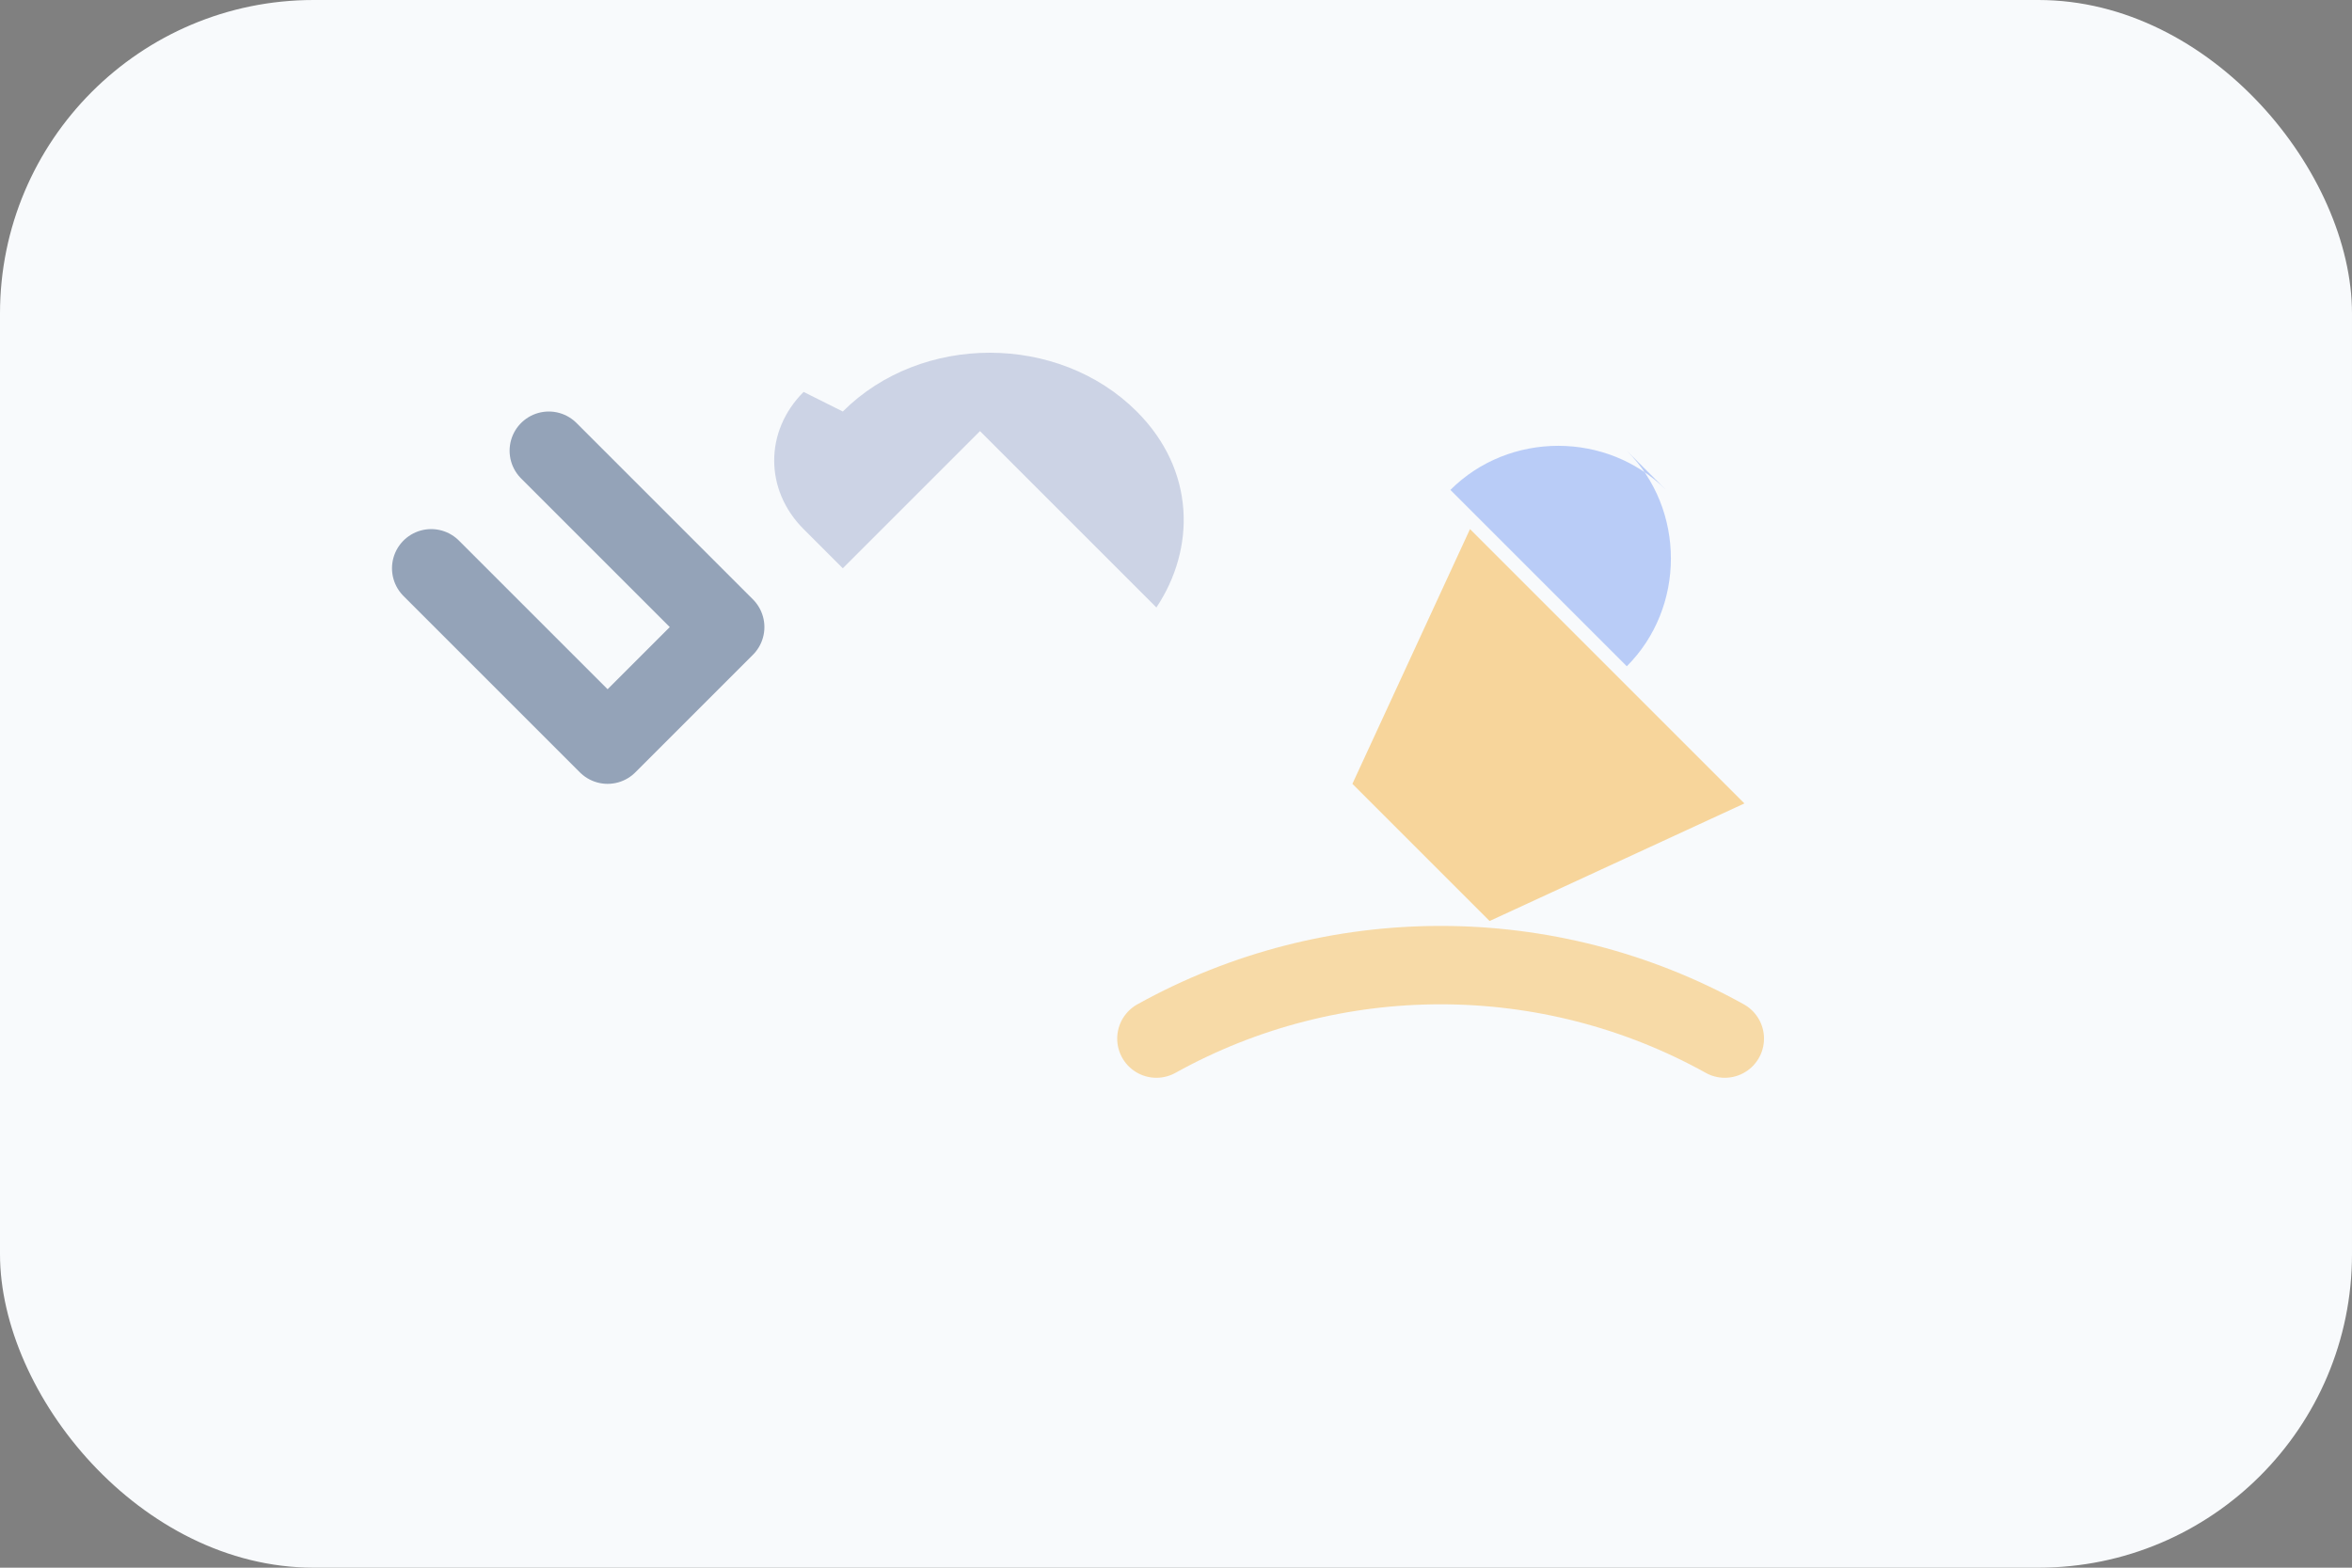 <svg width="240" height="160" viewBox="0 0 240 160" fill="none" xmlns="http://www.w3.org/2000/svg">
  <rect x="0" y="0" width="240" height="160" fill="#808080" stroke="none"/>
  <rect width="240" height="160" rx="32" fill="#F8FAFC"/>
  <path d="M56 46l18 18-12 12-18-18" stroke="#94A3B8" stroke-width="8" stroke-linecap="round" stroke-linejoin="round"/>
  <path d="M86 42c8-8 22-8 30 0 6 6 6 14 2 20l-18-18-14 14-4-4c-4-4-4-10 0-14z" fill="#1E3A8A" opacity="0.2"/>
  <path d="M150 54l-12 26 14 14 26-12-28-28z" fill="#F59E0B" opacity="0.4"/>
  <path d="M166 46c6 6 6 16 0 22l-18-18c6-6 16-6 22 0z" fill="#2563EB" opacity="0.3"/>
  <path d="M118 106c18-10 40-10 58 0" stroke="#F59E0B" stroke-width="8" stroke-linecap="round" opacity="0.35"/>
</svg>
